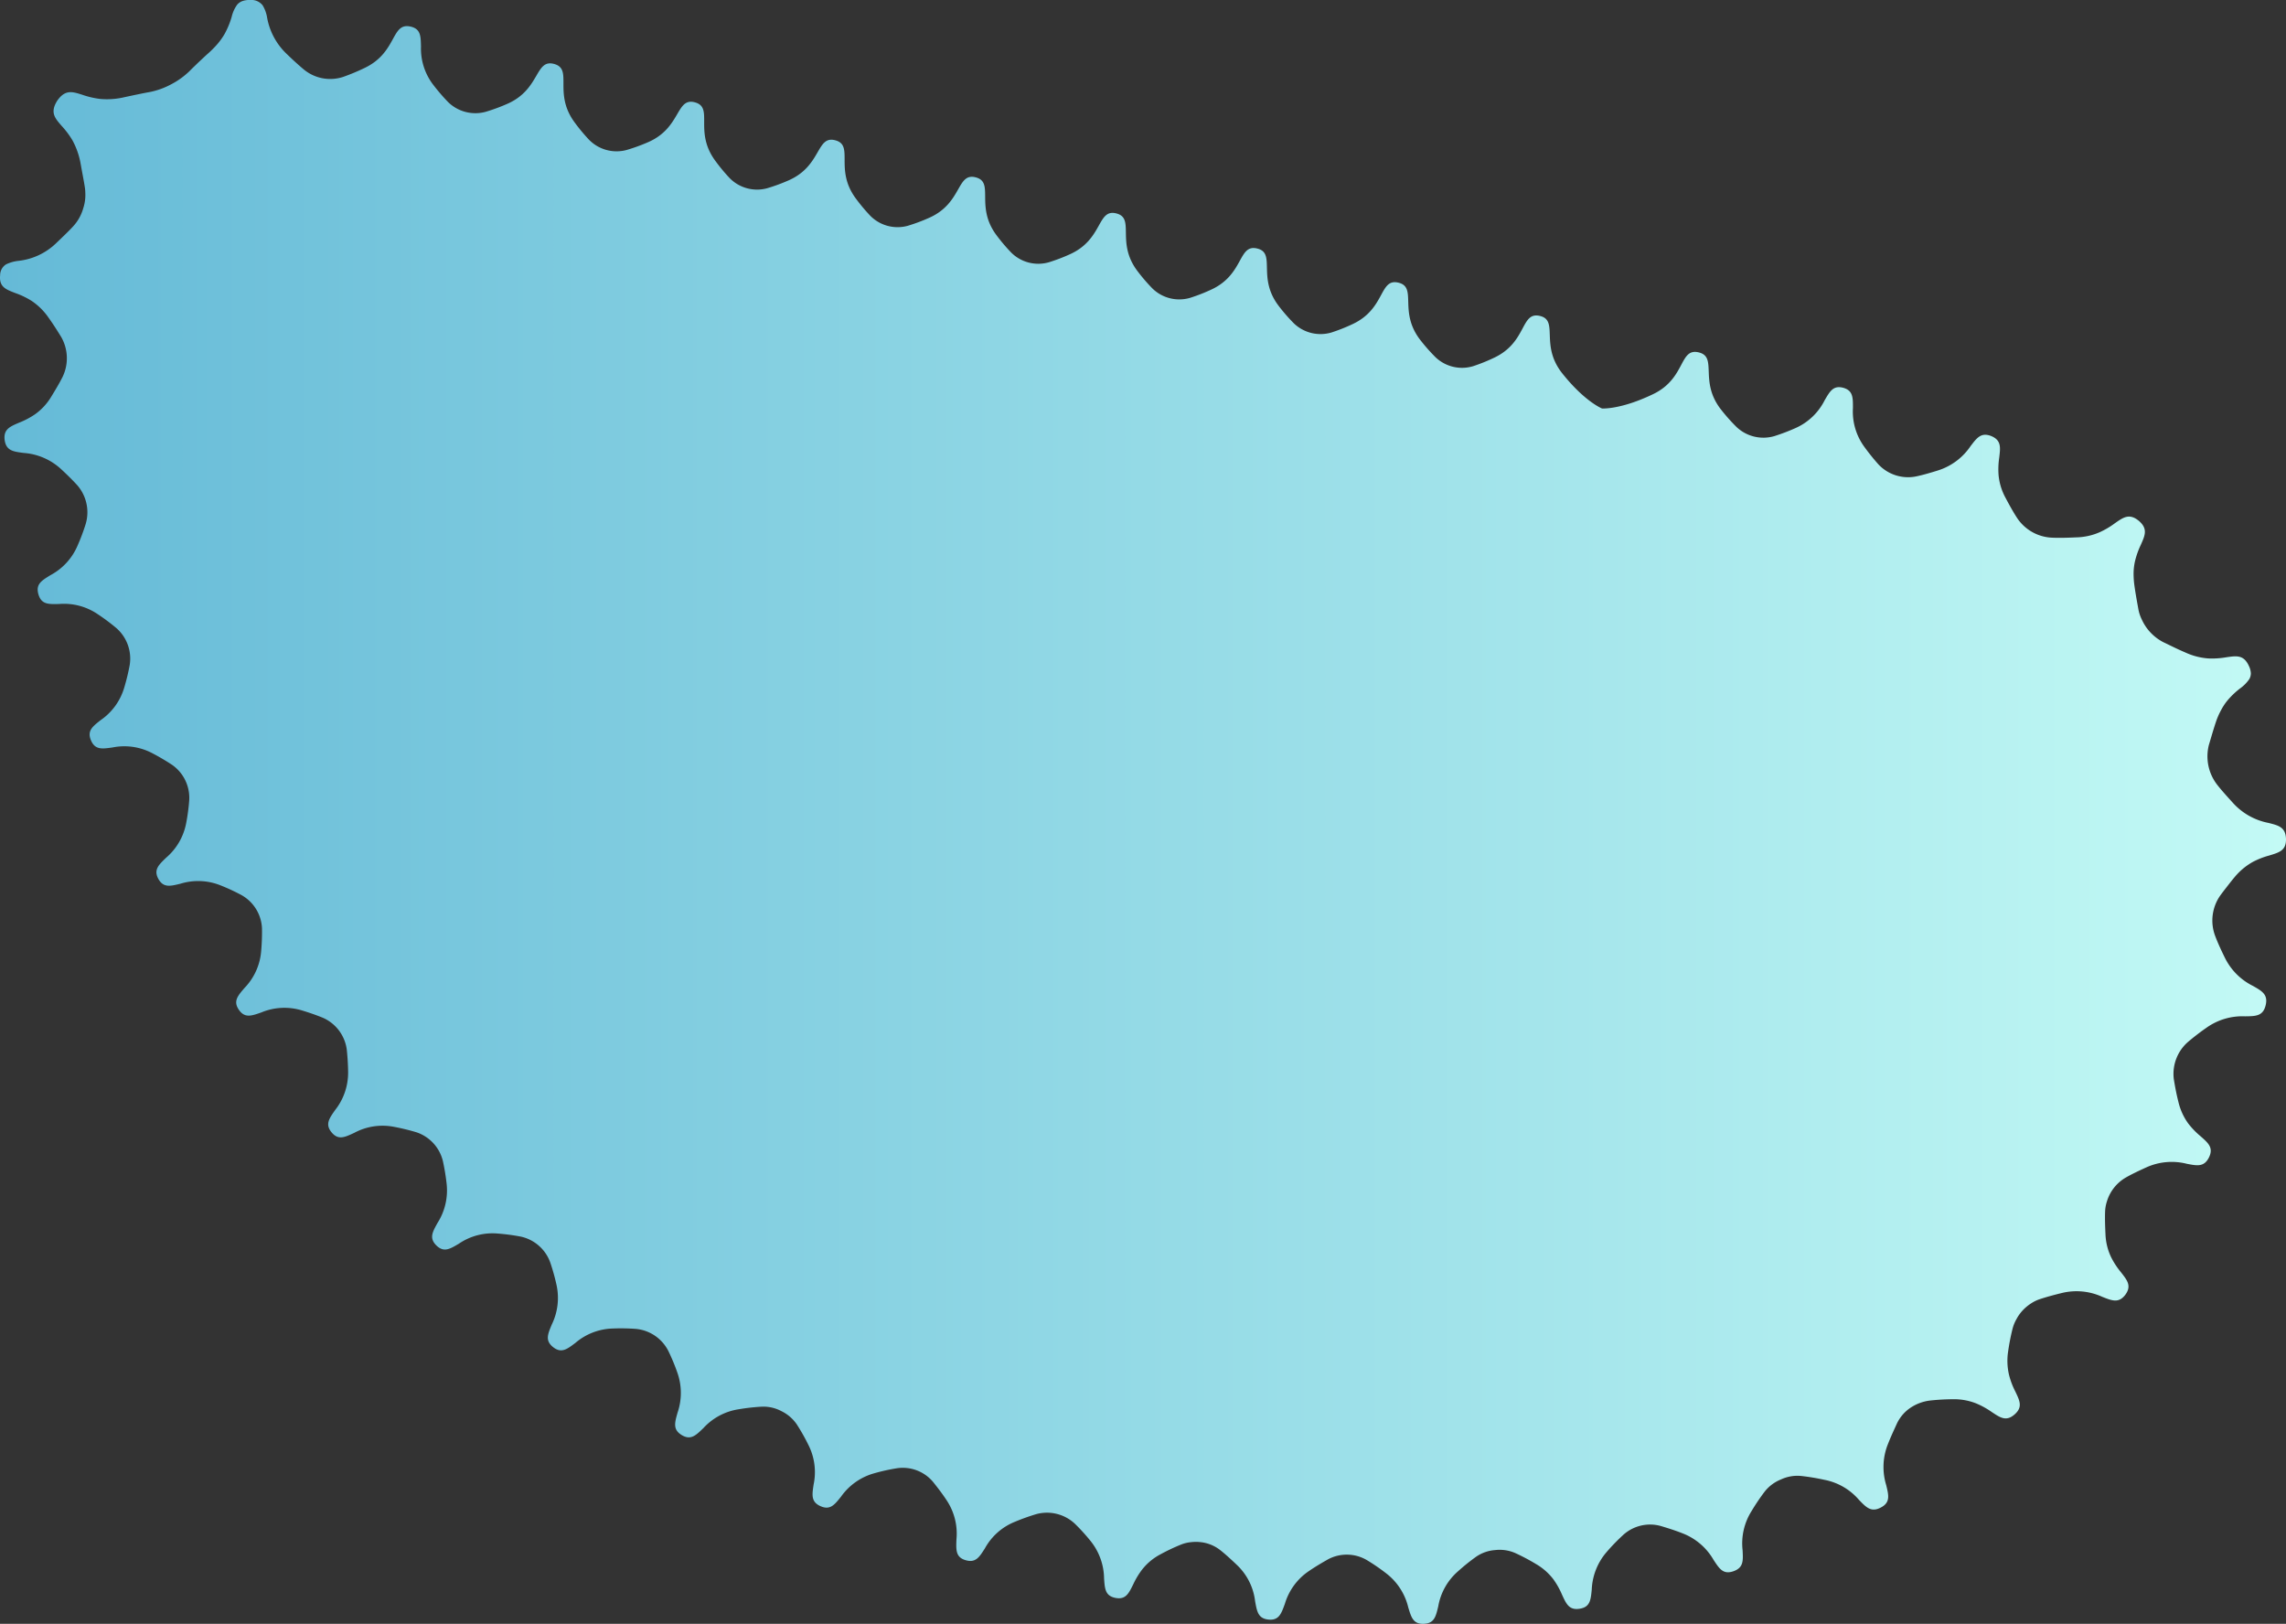 <svg xmlns="http://www.w3.org/2000/svg" xmlns:xlink="http://www.w3.org/1999/xlink" width="467.907" height="332.368" viewBox="0 0 467.907 332.368">
  <rect x="0" y="0" width="467.907" height="332.368" fill="#333333" stroke="none"/>
  <defs>
    <linearGradient id="a" y1="166.184" x2="467.907" y2="166.184" gradientUnits="userSpaceOnUse">
      <stop offset="0" stop-color="#65bad7"/>
      <stop offset="1" stop-color="#c3faf5"/>
    </linearGradient>
  </defs>
  <title>Spores</title>
  <path d="M464.313,168.434a13.133,13.133,0,0,1-7.291-4.125c-1.257-1.387-2.366-2.608-3.2-3.684a9.481,9.481,0,0,1-1.7-8.153c.2-.669.415-1.392.648-2.174s.486-1.613.788-2.515a14.674,14.674,0,0,1,1.077-2.462,11.63,11.63,0,0,1,1.218-1.863,16.61,16.61,0,0,1,2.627-2.531,7.641,7.641,0,0,0,1.92-1.938,2.422,2.422,0,0,0,.313-1.169,3.872,3.872,0,0,0-.4-1.511c-1.059-2.324-2.541-2.077-4.628-1.777a17.123,17.123,0,0,1-3.663.239,13.571,13.571,0,0,1-4.749-1.236c-1.783-.755-3.189-1.492-4.475-2.091a9.856,9.856,0,0,1-3.3-2.778,9.755,9.755,0,0,1-1.113-1.876,8.085,8.085,0,0,1-.685-2.041c-.241-1.392-.551-2.965-.815-4.869a17.585,17.585,0,0,1-.173-2.673,11.955,11.955,0,0,1,.262-2.232,17.049,17.049,0,0,1,1.218-3.464c.855-1.929,1.5-3.288-.436-4.929-1.954-1.588-3.18-.662-4.909.542a16.839,16.839,0,0,1-3.134,1.836,12.648,12.648,0,0,1-4.758,1.029c-1.886.089-3.5.121-4.866.066a9.033,9.033,0,0,1-7.2-4.006c-.742-1.13-1.538-2.546-2.4-4.174a12.048,12.048,0,0,1-1.409-4.578,16.2,16.2,0,0,1,.125-3.6c.248-2.088.47-3.567-1.625-4.444-2.09-.823-2.957.387-4.236,2.057a12.6,12.6,0,0,1-6.582,4.951c-1.742.549-3.274.985-4.592,1.258a8.33,8.33,0,0,1-7.677-2.458,45.15,45.15,0,0,1-2.961-3.693,12.211,12.211,0,0,1-2.266-7.856c0-2.1.046-3.58-2-4.143-2.039-.542-2.739.768-3.8,2.579a12.191,12.191,0,0,1-5.89,5.643,40.839,40.839,0,0,1-4.4,1.675,8,8,0,0,1-7.754-1.883,38.147,38.147,0,0,1-3.12-3.508c-4.622-5.839-.632-10.828-4.629-11.756s-2.594,5.323-9.287,8.545-10.481,2.943-10.481,2.943-3.544-1.4-8.149-7.209-.626-10.822-4.578-11.737-2.587,5.324-9.279,8.524a36.741,36.741,0,0,1-4.337,1.754,7.862,7.862,0,0,1-7.728-1.816,36.809,36.809,0,0,1-3.1-3.507c-4.564-5.844-.561-10.821-4.506-11.762s-2.619,5.307-9.33,8.463a35.982,35.982,0,0,1-4.348,1.73,7.871,7.871,0,0,1-7.716-1.865,36.323,36.323,0,0,1-3.076-3.527c-4.526-5.874-.49-10.827-4.429-11.79s-2.653,5.289-9.384,8.4a35.955,35.955,0,0,1-4.359,1.7,7.869,7.869,0,0,1-7.7-1.917,36.608,36.608,0,0,1-3.052-3.548c-4.485-5.9-.416-10.826-4.347-11.821s-2.689,5.271-9.441,8.339a36.63,36.63,0,0,1-4.371,1.668A7.848,7.848,0,0,1,207,51.717a36.444,36.444,0,0,1-3.028-3.566c-4.443-5.936-.338-10.834-4.263-11.853s-2.727,5.254-9.5,8.271a36.293,36.293,0,0,1-4.383,1.64,7.859,7.859,0,0,1-7.675-2.026,36.519,36.519,0,0,1-3-3.588c-4.4-5.965-.265-10.836-4.184-11.881s-2.763,5.234-9.557,8.207a36.548,36.548,0,0,1-4.394,1.611,7.863,7.863,0,0,1-7.664-2.073,36.618,36.618,0,0,1-2.984-3.605c-4.375-5.991-.209-10.837-4.13-11.906s-2.791,5.221-9.6,8.162a36.944,36.944,0,0,1-4.4,1.594,7.885,7.885,0,0,1-7.665-2.095A37.047,37.047,0,0,1,117.578,25c-4.385-6-.219-10.84-4.161-11.911S110.626,18.3,103.8,21.27a37.974,37.974,0,0,1-4.4,1.617,7.976,7.976,0,0,1-7.708-2.022,39.9,39.9,0,0,1-3.06-3.57,12.127,12.127,0,0,1-2.46-7.769c-.059-2.1-.041-3.582-2.09-4.075-4.091-.97-2.7,5.268-9.489,8.476a42.671,42.671,0,0,1-4.376,1.82,8.48,8.48,0,0,1-7.974-1.48c-1.048-.867-2.23-1.94-3.572-3.239a13.546,13.546,0,0,1-3.99-7.38,7.035,7.035,0,0,0-.922-2.558A2.911,2.911,0,0,0,51.233,0,4.4,4.4,0,0,0,49.6.226a2.585,2.585,0,0,0-1.054.73,7.011,7.011,0,0,0-1.131,2.51A17.171,17.171,0,0,1,46,6.9a13.551,13.551,0,0,1-1.332,1.918q-.408.494-.9.993c-.33.342-.692.7-1.082,1.047-.753.664-1.46,1.353-2.095,1.934-.64.636-1.223,1.166-1.749,1.715a16.024,16.024,0,0,1-3.782,2.736,15.687,15.687,0,0,1-4.374,1.587c-1.473.26-3.161.622-5.148,1.046a15.552,15.552,0,0,1-5.074.37,17.644,17.644,0,0,1-3.635-.854c-2.023-.64-3.489-1.125-5.123,1.232-1.493,2.393-.495,3.529.909,5.141a17.235,17.235,0,0,1,2.221,2.966,15.65,15.65,0,0,1,1.656,4.712c.334,1.9.665,3.521.876,4.9a8.365,8.365,0,0,1,.091,1.073,8.45,8.45,0,0,1-.007,1.091,8.823,8.823,0,0,1-.419,2.137,9.076,9.076,0,0,1-2.108,3.736c-.921,1.008-2.137,2.148-3.478,3.438A13.153,13.153,0,0,1,3.86,53.381a7.835,7.835,0,0,0-2.61.723A2.614,2.614,0,0,0,.025,56.351C-.206,58.74,1.2,59.242,3.184,60a16.452,16.452,0,0,1,3.271,1.574,12.929,12.929,0,0,1,3.431,3.372c1.089,1.518,1.921,2.861,2.643,4.032a8.769,8.769,0,0,1,.281,8.165c-.6,1.209-1.427,2.6-2.384,4.158a11.894,11.894,0,0,1-3.254,3.493,16.164,16.164,0,0,1-3.178,1.685C2.06,87.3.673,87.845.954,90.076c.322,2.215,1.811,2.359,3.9,2.634a12.608,12.608,0,0,1,7.575,3.242c1.346,1.237,2.467,2.358,3.382,3.359a8.434,8.434,0,0,1,1.74,7.9,41.874,41.874,0,0,1-1.672,4.458,12.3,12.3,0,0,1-5.545,6.052c-1.8,1.108-3.08,1.84-2.466,3.936s2.093,2.017,4.2,1.971A12.278,12.278,0,0,1,20,125.708a41.751,41.751,0,0,1,3.807,2.841,8.287,8.287,0,0,1,2.739,7.578,43,43,0,0,1-1.118,4.612,12.247,12.247,0,0,1-4.8,6.64c-1.657,1.305-2.846,2.18-2,4.166s2.3,1.735,4.385,1.45a12.259,12.259,0,0,1,8.115,1.149,45.347,45.347,0,0,1,4.088,2.4,8.228,8.228,0,0,1,3.514,7.235,40.12,40.12,0,0,1-.622,4.69,12.281,12.281,0,0,1-4.1,7.083c-1.508,1.46-2.618,2.458-1.592,4.345,1.05,1.873,2.48,1.474,4.521.981a12.321,12.321,0,0,1,8.179.329,41.11,41.11,0,0,1,4.29,1.988,8.211,8.211,0,0,1,4.219,6.843,44.19,44.19,0,0,1-.178,4.733,12.214,12.214,0,0,1-3.4,7.446c-1.369,1.6-2.368,2.695-1.154,4.465s2.6,1.237,4.579.552a12.3,12.3,0,0,1,8.179-.463c1.736.518,3.218,1.05,4.469,1.561a8.3,8.3,0,0,1,4.848,6.413c.149,1.344.264,2.91.287,4.725a12.331,12.331,0,0,1-2.668,7.747c-1.2,1.721-2.087,2.908-.712,4.56s2.7.988,4.614.106a12.234,12.234,0,0,1,8.094-1.254,45.812,45.812,0,0,1,4.608,1.111,8.257,8.257,0,0,1,5.462,5.908,45.727,45.727,0,0,1,.768,4.671,12.386,12.386,0,0,1-1.86,7.981c-1.016,1.836-1.779,3.11-.239,4.621s2.806.7,4.613-.367a12.224,12.224,0,0,1,7.921-2.073,42.888,42.888,0,0,1,4.707.621,8.267,8.267,0,0,1,6.062,5.3,42.459,42.459,0,0,1,1.278,4.56,12.416,12.416,0,0,1-.962,8.143c-.806,1.939-1.422,3.291.282,4.632s2.885.382,4.558-.875a12.236,12.236,0,0,1,7.644-2.94,41.126,41.126,0,0,1,4.754.08,8.294,8.294,0,0,1,6.646,4.568,40.888,40.888,0,0,1,1.818,4.378,12.45,12.45,0,0,1,.038,8.207c-.563,2.024-1.009,3.441.856,4.574s2.923.032,4.433-1.421a12.291,12.291,0,0,1,7.234-3.859,41.833,41.833,0,0,1,4.74-.53,7.853,7.853,0,0,1,4.051.942,8,8,0,0,1,3.129,2.736,41.46,41.46,0,0,1,2.339,4.146,12.305,12.305,0,0,1,1.07,8.115c-.307,2.077-.574,3.538,1.409,4.423s2.872-.29,4.2-1.941a12.363,12.363,0,0,1,6.7-4.759,39.973,39.973,0,0,1,4.609-1.037A8.094,8.094,0,0,1,191,303.339c.847,1.068,1.806,2.279,2.805,3.807a12.291,12.291,0,0,1,1.962,7.967c-.072,2.093-.188,3.623,1.884,4.229s2.823-.662,3.951-2.435a12.137,12.137,0,0,1,6.113-5.418,43.5,43.5,0,0,1,4.479-1.6,8.357,8.357,0,0,1,7.8,1.973,40.36,40.36,0,0,1,3.192,3.505,12.45,12.45,0,0,1,2.8,7.7c.152,2.091.208,3.573,2.325,3.991s2.73-.932,3.661-2.809a15.993,15.993,0,0,1,1.855-3.058,11.661,11.661,0,0,1,3.652-3.025,40.32,40.32,0,0,1,4.279-2.03,7.349,7.349,0,0,1,2.021-.484,8.611,8.611,0,0,1,2.11.013,7.848,7.848,0,0,1,3.842,1.589c1.059.827,2.241,1.911,3.548,3.161a12.165,12.165,0,0,1,3.622,7.33c.378,2.068.594,3.539,2.747,3.75s2.623-1.255,3.344-3.219a12.282,12.282,0,0,1,4.817-6.639c1.5-1.033,2.846-1.805,4.033-2.481a8.129,8.129,0,0,1,8.055.24,40.4,40.4,0,0,1,3.892,2.684A12.39,12.39,0,0,1,288.246,329c.616,2.026,1,3.444,3.181,3.361s2.474-1.542,2.962-3.585a12.286,12.286,0,0,1,4.013-7.134,41.636,41.636,0,0,1,3.711-2.991,7.84,7.84,0,0,1,3.921-1.381,7.952,7.952,0,0,1,4.115.611,41.985,41.985,0,0,1,4.216,2.227,12.164,12.164,0,0,1,3.56,3.108,16.1,16.1,0,0,1,1.767,3.124c.877,1.909,1.452,3.28,3.624,2.939s2.276-1.8,2.49-3.917a12.5,12.5,0,0,1,3.032-7.677,41.111,41.111,0,0,1,3.289-3.407,8.186,8.186,0,0,1,7.866-1.919c1.307.4,2.792.842,4.5,1.524a12.5,12.5,0,0,1,6.247,5.4c1.165,1.766,1.952,3.058,4.062,2.32s1.986-2.209,1.878-4.31a12.392,12.392,0,0,1,1.83-8,43.779,43.779,0,0,1,2.682-3.978,8.019,8.019,0,0,1,3.342-2.5,7.935,7.935,0,0,1,4.117-.714,44.32,44.32,0,0,1,4.744.783A12.4,12.4,0,0,1,380.509,307c1.466,1.512,2.471,2.615,4.471,1.557,2.008-1.039,1.582-2.552,1.095-4.591a12.583,12.583,0,0,1,.307-8.273c.669-1.711,1.34-3.118,1.913-4.382a8.07,8.07,0,0,1,2.759-3.176A9.166,9.166,0,0,1,395,286.668a44.3,44.3,0,0,1,4.773-.271,12.213,12.213,0,0,1,4.738.863A16.688,16.688,0,0,1,407.661,289c1.747,1.159,2.959,2.019,4.688.511s1.046-2.83.14-4.723a16.016,16.016,0,0,1-1.269-3.352,12.649,12.649,0,0,1-.19-4.816,44.811,44.811,0,0,1,.921-4.706,7.885,7.885,0,0,1,.8-1.936,8.4,8.4,0,0,1,1.233-1.737,8.833,8.833,0,0,1,1.625-1.378,7.558,7.558,0,0,1,1.88-.941q1.94-.64,4.616-1.289a12.664,12.664,0,0,1,8.221.816c1.958.764,3.339,1.356,4.7-.446,1.327-1.824.373-2.968-.922-4.626a16.152,16.152,0,0,1-1.969-3.008,11.85,11.85,0,0,1-1.172-4.625c-.092-1.825-.133-3.428-.082-4.781a7.538,7.538,0,0,1,.372-2.063,8.484,8.484,0,0,1,3.854-4.874c1.169-.671,2.619-1.366,4.286-2.119a12.574,12.574,0,0,1,8.223-.7c2.064.392,3.516.716,4.519-1.3s-.184-2.984-1.753-4.371a16.353,16.353,0,0,1-2.5-2.6A12.3,12.3,0,0,1,445.9,225.6c-.462-1.8-.727-3.336-.951-4.687a8.671,8.671,0,0,1,2.864-7.622c1.038-.878,2.269-1.864,3.8-2.922a12.693,12.693,0,0,1,7.935-2.348c2.1-.035,3.633,0,4.186-2.234s-.749-2.934-2.572-3.979a12.644,12.644,0,0,1-5.828-5.905q-1.24-2.506-1.954-4.409a8.929,8.929,0,0,1,1.03-8.145c.4-.557.863-1.15,1.355-1.785s1.02-1.314,1.62-2.031a13.247,13.247,0,0,1,3.7-3.1,16.4,16.4,0,0,1,3.371-1.323c2.01-.611,3.509-.994,3.45-3.41C467.817,169.278,466.356,168.95,464.313,168.434Z" fill="url(#a)"/>
</svg>
